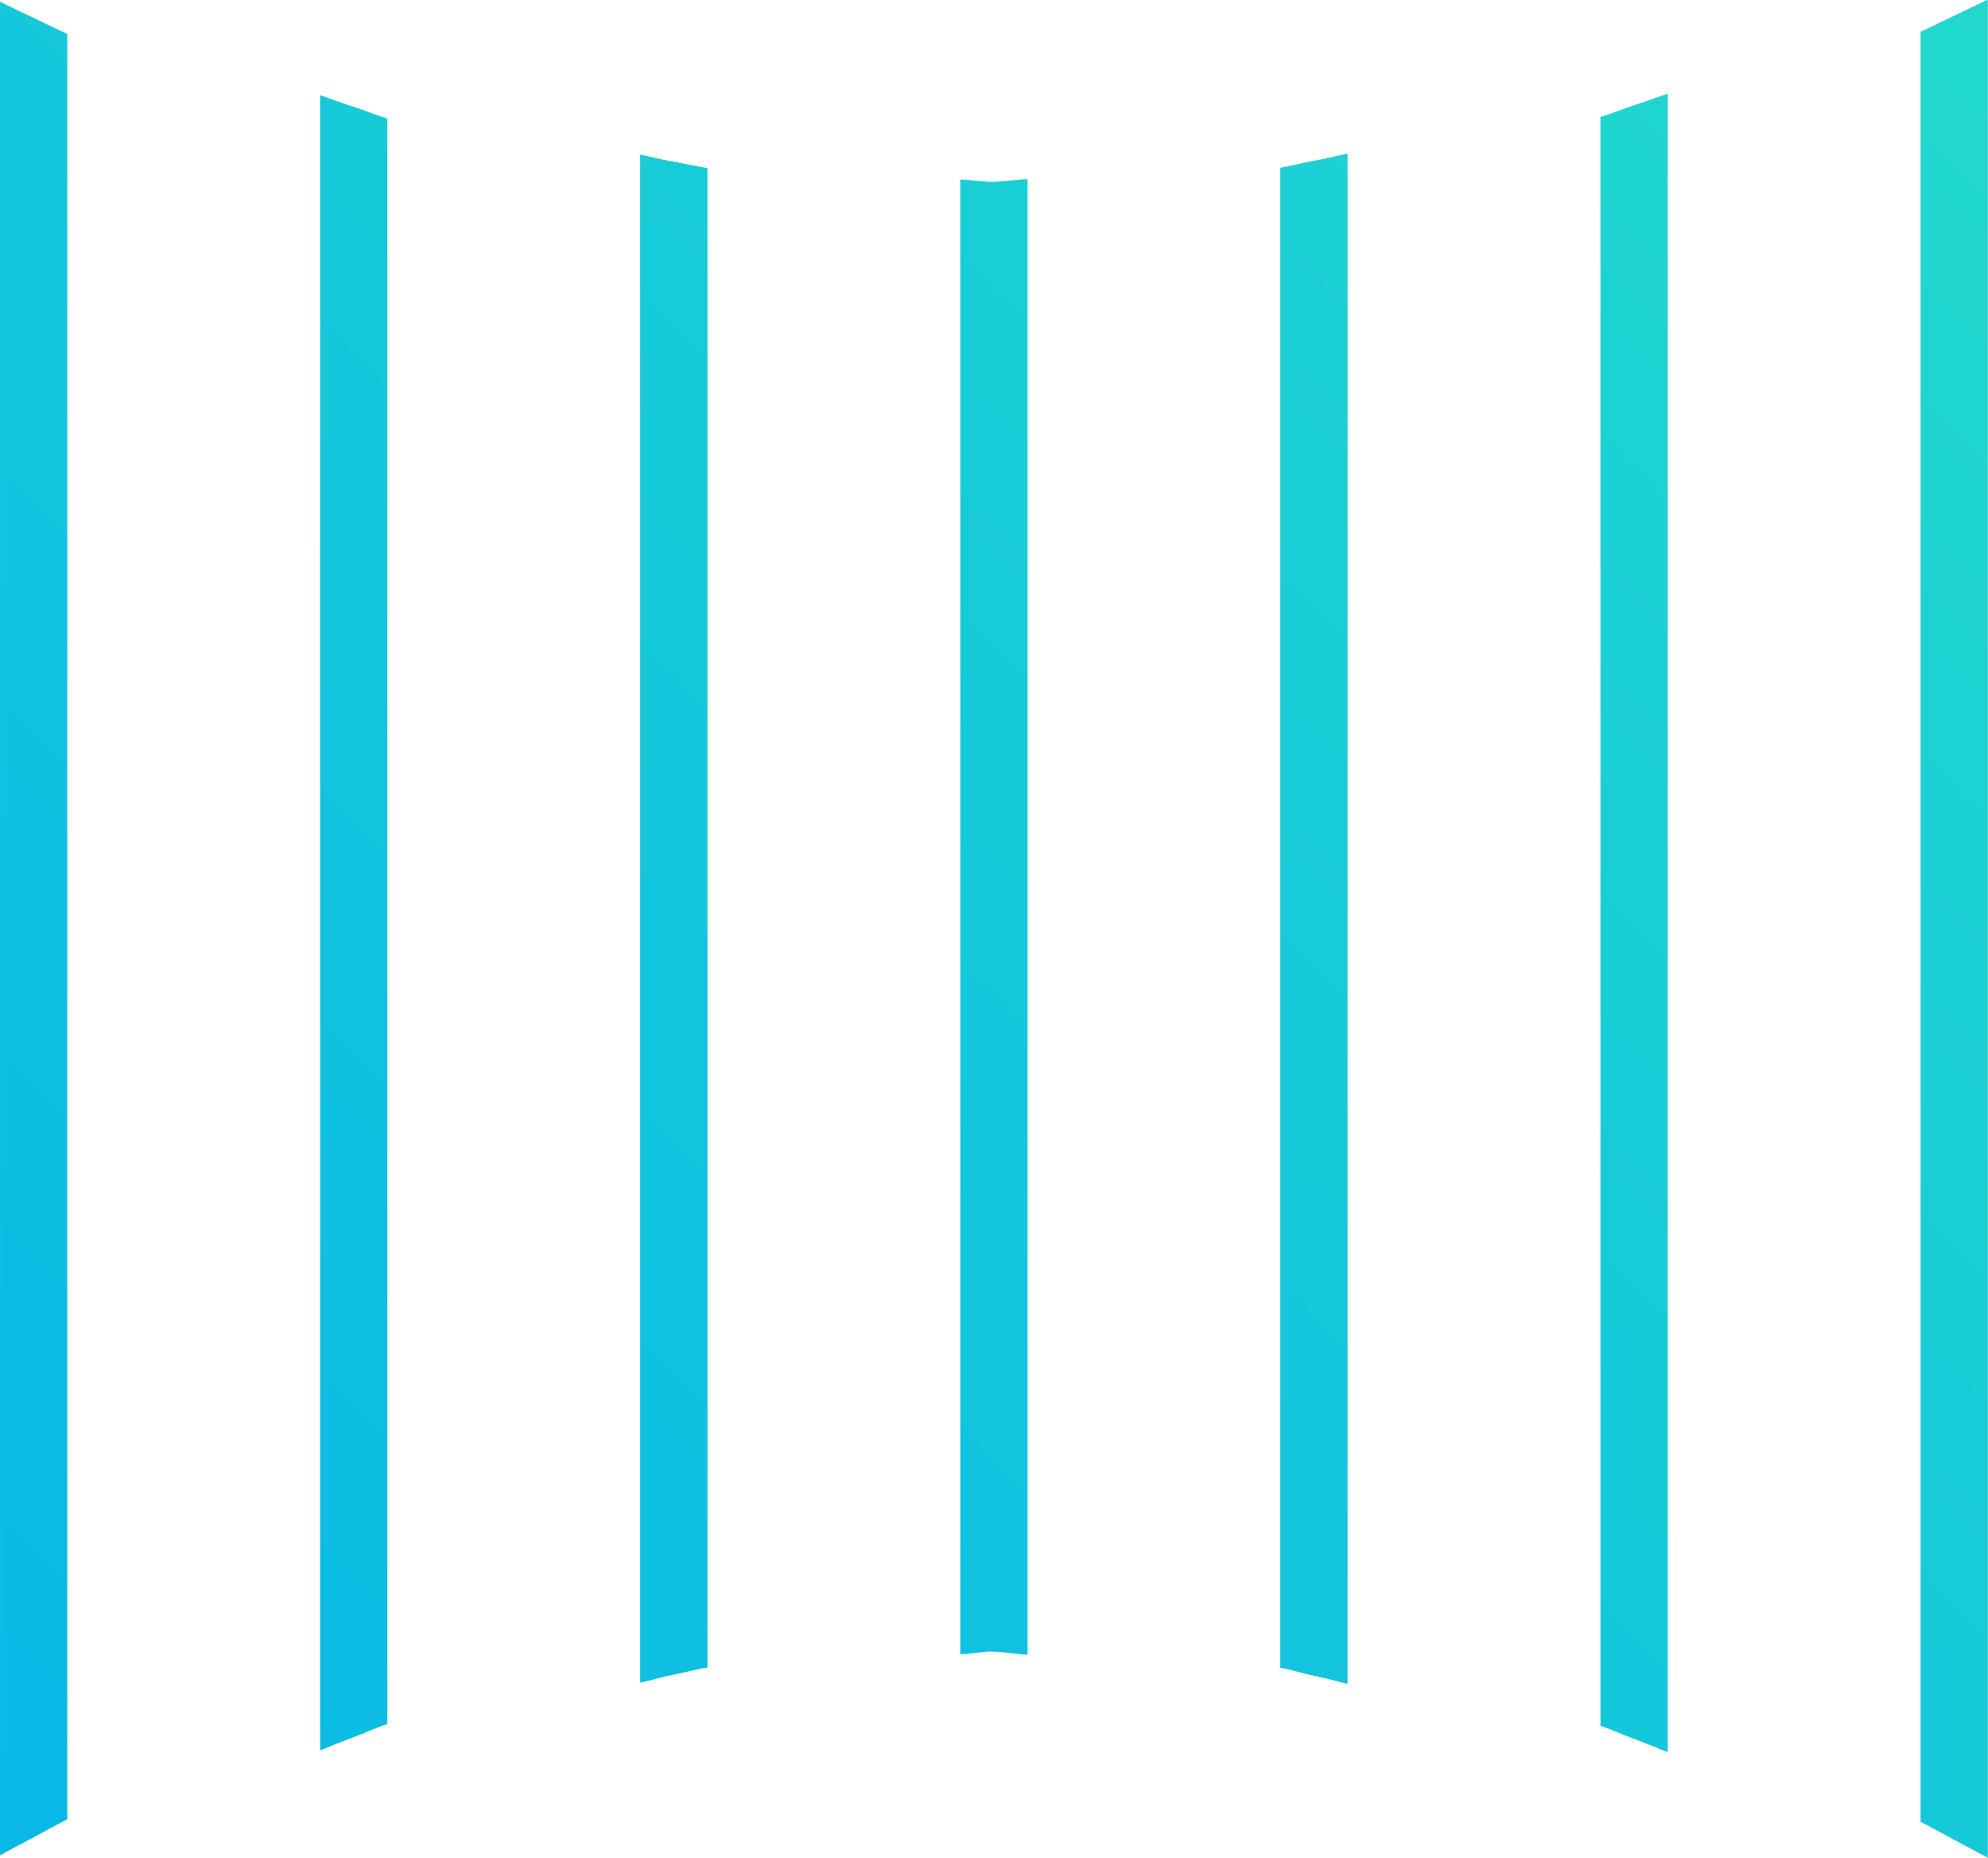 <svg xmlns="http://www.w3.org/2000/svg" width="61" height="57"><defs><linearGradient id="a" gradientUnits="userSpaceOnUse" x1="18" y1="113" x2="131"><stop offset="0" stop-color="#00adef"/><stop offset="1" stop-color="#31ecbe"/></linearGradient></defs><path fill="url(#a)" d="M59.963 56.44c-.344-.183-.69-.378-1.032-.553V.975c.342-.156.688-.331 1.032-.495.343-.164.686-.322 1.032-.494v57.008c-.346-.193-.689-.369-1.032-.554zm-10.854-3.5V3.588c.342-.103.688-.246 1.031-.358.343-.112.688-.238 1.032-.358v50.879c-.344-.136-.689-.279-1.032-.406-.343-.126-.689-.288-1.031-.405zm-9.824-1.776V5.144c.344-.049.688-.155 1.032-.212.344-.057.688-.152 1.032-.217v46.939c-.344-.075-.688-.183-1.032-.248-.344-.065-.688-.187-1.032-.242zm-9.82-.416V5.507c.323.009.638.069.962.071.37-.003.733-.07 1.102-.082V50.76c-.369-.014-.732-.091-1.102-.094-.324.003-.639.072-.962.082zm-9.821.872V4.745c.344.064.688.161 1.032.217.344.055.688.145 1.032.192v45.998c-.344.054-.688.156-1.032.22-.344.064-.688.175-1.032.248zm-9.822 2.076V2.92c.344.12.689.248 1.031.359.343.11.69.256 1.033.358v49.247c-.343.116-.69.281-1.033.406-.342.125-.687.271-1.031.406zM.001 56.917V.054C.346.226.69.386 1.033.549c.343.163.69.34 1.032.494V55.81c-.342.174-.689.371-1.032.553-.343.183-.687.362-1.032.554z"/></svg>